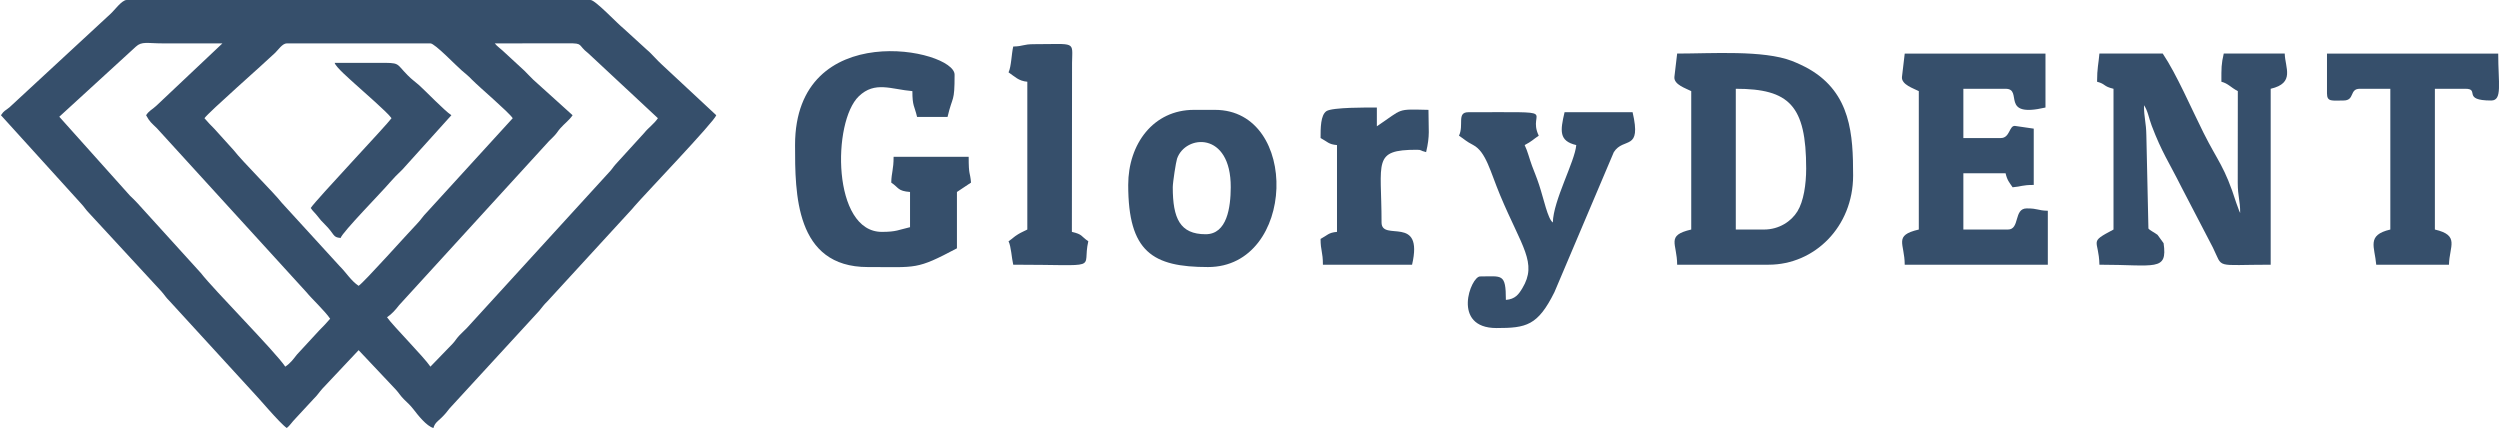 <?xml version="1.0" encoding="UTF-8"?>
<!DOCTYPE svg PUBLIC "-//W3C//DTD SVG 1.1//EN" "http://www.w3.org/Graphics/SVG/1.1/DTD/svg11.dtd">
<!-- Creator: CorelDRAW 2018 (64-Bit) -->
<svg xmlns="http://www.w3.org/2000/svg" xml:space="preserve" width="3709px" height="635px" version="1.1" style="shape-rendering:geometricPrecision; text-rendering:geometricPrecision; image-rendering:optimizeQuality; fill-rule:evenodd; clip-rule:evenodd"
viewBox="0 0 595.97 102.11"
 xmlns:xlink="http://www.w3.org/1999/xlink">
 <defs>
  <style type="text/css">
   <![CDATA[
    .fil0 {fill:#364F6B}
   ]]>
  </style>
 </defs>
 <g id="Layer_x0020_1">
  <path class="fil0" d="M68.19 10.35l34.27 0c1.07,0 6.28,5.47 7.47,6.46l0.58 0.49c0.33,0.27 0.31,0.24 0.58,0.49 0.53,0.45 0.78,0.71 1.28,1.22 2.01,2.02 8.71,7.68 9.73,9.19l-20.45 22.4c-1.04,1.04 -1.32,1.67 -2.3,2.69 -2.41,2.51 -12.62,13.96 -14.02,14.9 -1.83,-1.22 -2.92,-3.12 -4.55,-4.73l-13.81 -15.11c-1.73,-2.25 -9.32,-9.78 -11.43,-12.5l-4.57 -5.06c-0.92,-0.91 -1.62,-1.67 -2.42,-2.59 0.94,-1.39 14.41,-13.22 16.88,-15.61 0.69,-0.66 1.72,-2.24 2.76,-2.24zm49.62 0l17.52 -0.01c3.71,-0.04 2.17,0.35 4.77,2.36l16.63 15.5c-0.92,1.37 -2.22,2.21 -3.27,3.52l-6.81 7.47c-0.72,0.81 -0.8,1.13 -1.61,1.96l-33.91 37.13c-0.66,0.69 -1.16,1.09 -1.8,1.78 -0.75,0.81 -0.84,1.15 -1.6,1.97l-5.27 5.44c-1.55,-2.32 -9.07,-9.88 -10.35,-11.78 1.13,-0.76 2.04,-1.79 2.86,-2.86l35.79 -39.18c0.53,-0.53 0.93,-0.88 1.42,-1.43 0.63,-0.71 0.63,-0.89 1.26,-1.6 1.02,-1.16 2.11,-1.9 2.94,-3.13l-9.38 -8.47c-0.81,-0.78 -1.33,-1.37 -2.13,-2.16l-4.64 -4.28c-0.78,-0.78 -1.94,-1.58 -2.42,-2.23zm-83.18 17.14c0.85,1.6 1.32,1.87 2.59,3.12l35.76 39.21c0.87,1.13 4.34,4.4 5.56,6.22 -0.85,0.98 -1.61,1.8 -2.59,2.77l-5.31 5.75c-0.97,1.21 -1.52,2.05 -2.81,2.91 -2.39,-3.58 -17.05,-18.34 -20.14,-22.34l-15.12 -16.66c-0.6,-0.69 -1.13,-1.13 -1.78,-1.78l-16.87 -18.84 18.27 -16.72c1.42,-1.32 2.74,-0.78 6.37,-0.78 4.76,0 9.52,0 14.28,0l-15.8 14.91c-1.01,0.94 -1.65,1.09 -2.41,2.23zm-34.63 0l19.02 20.97c0.93,0.97 1.16,1.54 2.13,2.51l17.14 18.56c0.83,0.94 0.99,1.37 1.96,2.32l19.29 21.06c1.69,1.71 6.98,8.08 8.65,9.2 0.69,-0.51 1.25,-1.44 2.05,-2.24l4.29 -4.63c1.03,-1.01 1.25,-1.49 2.14,-2.5l8.66 -9.2 8.84 9.37c0.84,0.91 1.03,1.4 1.95,2.33 0.86,0.87 1.49,1.37 2.27,2.38 1.06,1.38 3.14,4.05 4.79,4.49 0.32,-1.21 1.04,-1.61 1.87,-2.41 0.98,-0.96 1.18,-1.26 2,-2.29l21.37 -23.26c0.84,-1.01 1,-1.34 1.98,-2.3l20.16 -21.97c0.28,-0.31 0.28,-0.32 0.49,-0.58 2.08,-2.46 19.21,-20.34 19.6,-21.81l-12.94 -12.05c-0.67,-0.59 -1.14,-1.13 -1.78,-1.78 -0.64,-0.65 -1.11,-1.2 -1.81,-1.77l-5.6 -5.11c-1.3,-0.99 -6.7,-6.78 -7.86,-6.78l-110.67 0c-1.16,0 -2.96,2.53 -3.84,3.3l-24.11 22.3c-1.07,0.89 -1.24,0.7 -2.04,1.89z"/>
  <path class="fil0" d="M500.07 19.5c2.12,0.56 1.41,1.09 3.92,1.68l0 33.58c-6.08,3.21 -3.5,2.21 -3.36,8.39 13.33,0 16.29,1.7 15.31,-5.13l-1.45 -2c-0.72,-0.54 -1.84,-1.07 -2.17,-1.5l-0.49 -22.13c-0.05,-3.37 -0.57,-4.16 -0.57,-7.29 0.94,1.35 1.17,3.14 1.84,4.88 2.44,6.42 4.08,8.62 7.12,14.7l7.47 14.36c2.55,5.16 0.16,4.11 13.8,4.11l0 -41.97c5.87,-1.37 3.43,-5.01 3.35,-8.4l-14.55 0c-0.6,2.58 -0.56,3.47 -0.56,6.72 1.63,0.43 2.18,1.32 3.92,2.24l-0.02 21.84c0.01,3.38 0.58,4.07 0.58,7.26 -0.07,-0.12 -0.15,-0.46 -0.18,-0.38l-0.75 -2.05c-2.77,-8.74 -4.38,-9.85 -7.84,-16.78 -2.93,-5.85 -6.36,-13.86 -9.7,-18.85l-15.11 0c-0.2,2.41 -0.56,3.47 -0.56,6.72z"/>
  <path class="fil0" d="M93.18 28.2c-0.96,1.44 -17.86,19.31 -19.28,21.42 0.56,0.84 0.95,1.07 1.63,1.94 0.74,0.94 0.84,1.09 1.67,1.9 2.57,2.52 1.83,3.14 3.84,3.31 0.35,-1.32 9.9,-11.05 11.75,-13.25l1.37 -1.49c0.62,-0.61 1.01,-0.96 1.62,-1.59l11.68 -12.95c-1.77,-1.19 -6.28,-5.92 -7.77,-7.23 -1.07,-0.94 -1.6,-1.23 -2.67,-2.32 -2.93,-2.96 -1.63,-2.96 -7.05,-2.95 -3.45,0.01 -6.91,0 -10.36,0 0.29,1.06 3.69,3.95 4.73,4.92 1.79,1.66 7.89,6.88 8.84,8.29z"/>
  <path class="fil0" d="M420.6 54.76l-6.72 0 0 -33.58c12.77,0 16.79,4 16.79,19.03 0,3.76 -0.6,7.81 -2.09,10.22 -1.46,2.37 -4.35,4.33 -7.98,4.33zm-21.37 -36.39c-0.15,1.84 2.81,2.73 4.02,3.37l0 33.02c-6.12,1.42 -3.36,3.27 -3.36,8.39l21.83 0c10.96,0 20.15,-9.06 20.15,-21.26 0,-9.73 -0.51,-19.6 -10.44,-25.38 -1.29,-0.75 -2.99,-1.52 -4.18,-1.98 -6.8,-2.62 -19.1,-1.75 -27.36,-1.75l-0.66 5.59z"/>
  <path class="fil0" d="M189.45 34.61c0,11.48 -0.02,29.1 17.35,29.1 11.81,0 11.49,0.7 21.27,-4.47l0 -13.44c1.13,-0.75 2.23,-1.48 3.36,-2.24 -0.23,-2.71 -0.56,-1.47 -0.56,-6.15l-17.91 0c0,3.1 -0.51,3.72 -0.56,6.15 1.88,1.27 1.5,2 4.48,2.24l0 8.4c-2.75,0.64 -3.28,1.12 -6.72,1.12 -11.86,0 -11.86,-26.27 -5.49,-32.36 3.84,-3.68 7.72,-1.64 12.77,-1.22 0,3.62 0.48,3.44 1.12,6.15l7.27 0c1.23,-5.26 1.68,-3.23 1.68,-10.07 0,-6.13 -38.06,-13.85 -38.06,16.79z"/>
  <path class="fil0" d="M453.52 18.37c-0.15,1.84 2.81,2.73 4.02,3.37l0 33.02c-6.12,1.42 -3.36,3.27 -3.36,8.39l34.14 0 0 -12.87c-2.53,-0.06 -2.23,-0.56 -5.04,-0.56 -3.15,0 -1.56,5.04 -4.48,5.04l-10.63 0 0 -13.43 10.07 0c0.4,1.71 0.87,2.15 1.68,3.35 2.16,-0.18 2.21,-0.56 5.04,-0.56l0 -13.43 -4.46 -0.65c-1.42,-0.14 -1.2,2.89 -3.38,2.89l-8.95 0 0 -11.75 10.07 0c4.33,0 -1.53,7.05 9.52,4.47l0 -12.87 -33.58 0 -0.66 5.59z"/>
  <path class="fil0" d="M347.84 32.37c1.53,1.02 1.54,1.25 3.38,2.22 3.08,1.62 4.07,6.32 6.45,12.01 5.19,12.39 8.93,16.11 5.29,22.16 -0.89,1.47 -1.69,2.6 -3.93,2.79 0,-6.44 -0.94,-5.6 -6.15,-5.6 -2.23,0 -6.89,12.31 3.91,12.31 7.1,0 9.84,-0.56 13.82,-8.56l14.17 -33.41c2.38,-3.7 6.67,-0.08 4.48,-9.52l-16.23 0c-1.04,4.43 -1.38,6.87 2.79,7.84 -0.32,3.92 -5.48,13.18 -5.59,18.47 -1.23,-0.9 -2.14,-5.57 -3.29,-9.03 -0.58,-1.76 -1.13,-3.04 -1.67,-4.48 -0.65,-1.74 -1.02,-3.43 -1.76,-4.96 1.79,-0.95 1.89,-1.25 3.36,-2.24 -3,-6.24 6.39,-5.6 -16.79,-5.6 -2.84,0 -1.01,3.04 -2.24,5.6z"/>
  <path class="fil0" d="M554.92 22.3c0,2.05 1.19,1.68 3.92,1.68 2.79,0 1.35,-2.8 3.91,-2.8l7.28 0 0 33.58c-5.75,1.34 -3.72,4.1 -3.36,8.39l17.35 0c0.1,-4.45 2.63,-7 -3.36,-8.39l0 -33.58 7.28 0c3.54,0 -0.92,2.8 6.16,2.8 2.71,0 1.67,-4.08 1.67,-11.2l-40.85 0 0 9.52z"/>
  <path class="fil0" d="M287.4 55.88c-6.12,0 -7.84,-3.77 -7.84,-11.2 0,-1.19 0.76,-6.06 1.02,-6.82 1.97,-5.77 12.87,-6.63 12.81,6.82 -0.02,4.77 -0.86,11.2 -5.99,11.2zm-18.47 -11.76c0,15.98 5.82,19.59 19.03,19.59 21.04,0 21.95,-37.5 1.67,-37.5l-5.03 0c-9.65,0 -15.67,8.11 -15.67,17.91z"/>
  <path class="fil0" d="M241.5 11.1c-0.43,1.85 -0.45,4.76 -1.12,6.16 1.46,0.98 2.37,2.06 4.48,2.24l0 35.26c-0.76,0.4 -1.48,0.68 -2.22,1.14 -1.06,0.65 -1.22,0.96 -2.26,1.66 0.63,1.3 0.73,3.91 1.12,5.59 21.6,0 16.28,1.4 17.91,-5.59 -1.82,-1.23 -1.29,-1.63 -3.92,-2.24l0.04 -40.33c0.08,-5.28 1.01,-4.45 -8.99,-4.45 -2.81,0 -2.5,0.5 -5.04,0.56z"/>
  <path class="fil0" d="M314.82 32.93c1.67,0.88 1.87,1.51 3.92,1.68l0 20.71c-2.05,0.17 -2.25,0.79 -3.92,1.68 0,2.83 0.56,3.05 0.56,6.15l21.27 0c2.82,-12.12 -7.28,-5.36 -7.28,-10.07 0,-14.59 -2.25,-17.35 8.4,-17.35 1.28,0 0.65,0.19 2.23,0.56 0.96,-4.09 0.56,-5.2 0.56,-10.08 -7.8,-0.17 -5.9,-0.37 -12.31,3.92l0 -4.48c-2.29,0 -10.59,-0.07 -12.02,0.86 -1.42,0.93 -1.41,4.14 -1.41,6.42z"/>
 </g>
</svg>
